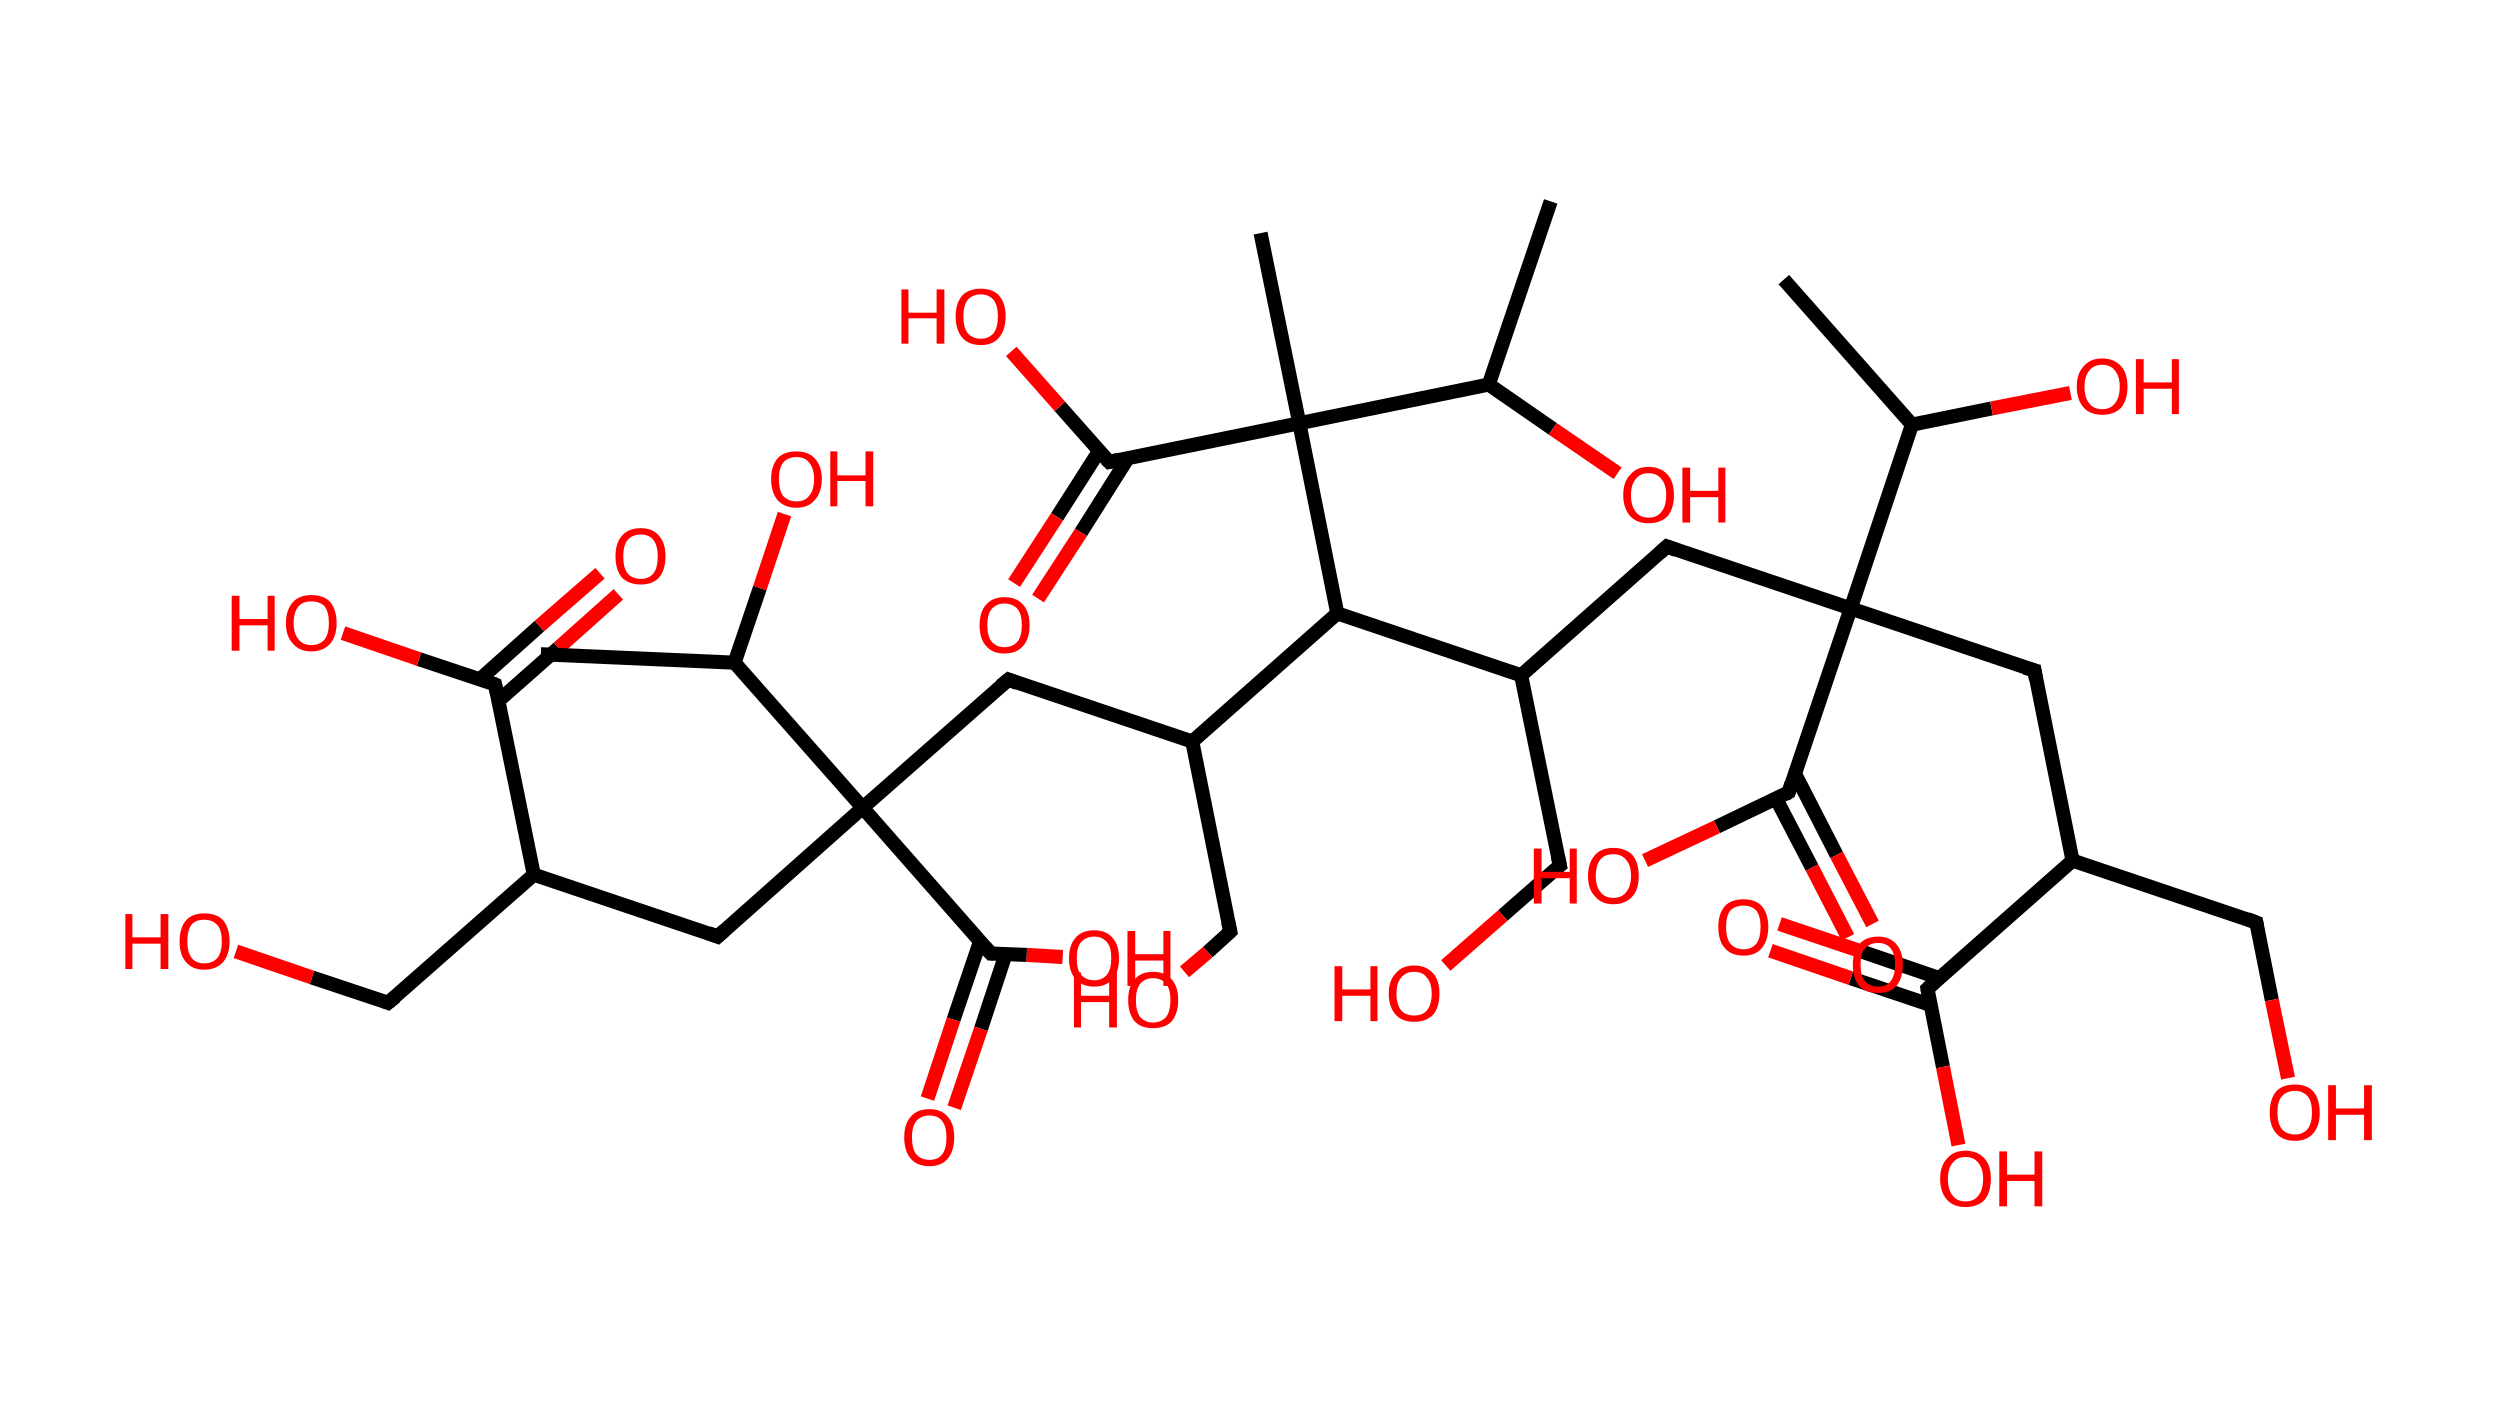 <?xml version='1.0' encoding='ASCII' standalone='yes'?>
<svg xmlns="http://www.w3.org/2000/svg" xmlns:rdkit="http://www.rdkit.org/xml" xmlns:xlink="http://www.w3.org/1999/xlink" version="1.1" baseProfile="full" xml:space="preserve" width="355px" height="200px" viewBox="0 0 355 200">
<!-- END OF HEADER -->
<rect style="opacity:1.0;fill:#FFFFFF;stroke:none" width="355.0" height="200.0" x="0.0" y="0.0"> </rect>
<path class="bond-0 atom-0 atom-1" d="M 253.3,39.7 L 271.5,60.3" style="fill:none;fill-rule:evenodd;stroke:#000000;stroke-width:2.0px;stroke-linecap:butt;stroke-linejoin:miter;stroke-opacity:1"/>
<path class="bond-1 atom-1 atom-2" d="M 271.5,60.3 L 282.8,58.0" style="fill:none;fill-rule:evenodd;stroke:#000000;stroke-width:2.0px;stroke-linecap:butt;stroke-linejoin:miter;stroke-opacity:1"/>
<path class="bond-1 atom-1 atom-2" d="M 282.8,58.0 L 294.0,55.8" style="fill:none;fill-rule:evenodd;stroke:#FF0000;stroke-width:2.0px;stroke-linecap:butt;stroke-linejoin:miter;stroke-opacity:1"/>
<path class="bond-2 atom-1 atom-3" d="M 271.5,60.3 L 262.8,86.4" style="fill:none;fill-rule:evenodd;stroke:#000000;stroke-width:2.0px;stroke-linecap:butt;stroke-linejoin:miter;stroke-opacity:1"/>
<path class="bond-3 atom-3 atom-4" d="M 262.8,86.4 L 288.9,95.2" style="fill:none;fill-rule:evenodd;stroke:#000000;stroke-width:2.0px;stroke-linecap:butt;stroke-linejoin:miter;stroke-opacity:1"/>
<path class="bond-4 atom-4 atom-5" d="M 288.9,95.2 L 294.3,122.2" style="fill:none;fill-rule:evenodd;stroke:#000000;stroke-width:2.0px;stroke-linecap:butt;stroke-linejoin:miter;stroke-opacity:1"/>
<path class="bond-5 atom-5 atom-6" d="M 294.3,122.2 L 320.4,131.0" style="fill:none;fill-rule:evenodd;stroke:#000000;stroke-width:2.0px;stroke-linecap:butt;stroke-linejoin:miter;stroke-opacity:1"/>
<path class="bond-6 atom-6 atom-7" d="M 320.4,131.0 L 322.6,142.0" style="fill:none;fill-rule:evenodd;stroke:#000000;stroke-width:2.0px;stroke-linecap:butt;stroke-linejoin:miter;stroke-opacity:1"/>
<path class="bond-6 atom-6 atom-7" d="M 322.6,142.0 L 324.9,153.1" style="fill:none;fill-rule:evenodd;stroke:#FF0000;stroke-width:2.0px;stroke-linecap:butt;stroke-linejoin:miter;stroke-opacity:1"/>
<path class="bond-7 atom-5 atom-8" d="M 294.3,122.2 L 273.7,140.4" style="fill:none;fill-rule:evenodd;stroke:#000000;stroke-width:2.0px;stroke-linecap:butt;stroke-linejoin:miter;stroke-opacity:1"/>
<path class="bond-8 atom-8 atom-9" d="M 275.4,138.9 L 264.0,135.0" style="fill:none;fill-rule:evenodd;stroke:#000000;stroke-width:2.0px;stroke-linecap:butt;stroke-linejoin:miter;stroke-opacity:1"/>
<path class="bond-8 atom-8 atom-9" d="M 264.0,135.0 L 252.7,131.2" style="fill:none;fill-rule:evenodd;stroke:#FF0000;stroke-width:2.0px;stroke-linecap:butt;stroke-linejoin:miter;stroke-opacity:1"/>
<path class="bond-8 atom-8 atom-9" d="M 274.1,142.7 L 262.8,138.9" style="fill:none;fill-rule:evenodd;stroke:#000000;stroke-width:2.0px;stroke-linecap:butt;stroke-linejoin:miter;stroke-opacity:1"/>
<path class="bond-8 atom-8 atom-9" d="M 262.8,138.9 L 251.4,135.0" style="fill:none;fill-rule:evenodd;stroke:#FF0000;stroke-width:2.0px;stroke-linecap:butt;stroke-linejoin:miter;stroke-opacity:1"/>
<path class="bond-9 atom-8 atom-10" d="M 273.7,140.4 L 275.9,151.5" style="fill:none;fill-rule:evenodd;stroke:#000000;stroke-width:2.0px;stroke-linecap:butt;stroke-linejoin:miter;stroke-opacity:1"/>
<path class="bond-9 atom-8 atom-10" d="M 275.9,151.5 L 278.1,162.6" style="fill:none;fill-rule:evenodd;stroke:#FF0000;stroke-width:2.0px;stroke-linecap:butt;stroke-linejoin:miter;stroke-opacity:1"/>
<path class="bond-10 atom-3 atom-11" d="M 262.8,86.4 L 236.7,77.6" style="fill:none;fill-rule:evenodd;stroke:#000000;stroke-width:2.0px;stroke-linecap:butt;stroke-linejoin:miter;stroke-opacity:1"/>
<path class="bond-11 atom-11 atom-12" d="M 236.7,77.6 L 216.0,95.9" style="fill:none;fill-rule:evenodd;stroke:#000000;stroke-width:2.0px;stroke-linecap:butt;stroke-linejoin:miter;stroke-opacity:1"/>
<path class="bond-12 atom-12 atom-13" d="M 216.0,95.9 L 221.5,122.9" style="fill:none;fill-rule:evenodd;stroke:#000000;stroke-width:2.0px;stroke-linecap:butt;stroke-linejoin:miter;stroke-opacity:1"/>
<path class="bond-13 atom-13 atom-14" d="M 221.5,122.9 L 213.4,130.0" style="fill:none;fill-rule:evenodd;stroke:#000000;stroke-width:2.0px;stroke-linecap:butt;stroke-linejoin:miter;stroke-opacity:1"/>
<path class="bond-13 atom-13 atom-14" d="M 213.4,130.0 L 205.3,137.1" style="fill:none;fill-rule:evenodd;stroke:#FF0000;stroke-width:2.0px;stroke-linecap:butt;stroke-linejoin:miter;stroke-opacity:1"/>
<path class="bond-14 atom-12 atom-15" d="M 216.0,95.9 L 189.9,87.1" style="fill:none;fill-rule:evenodd;stroke:#000000;stroke-width:2.0px;stroke-linecap:butt;stroke-linejoin:miter;stroke-opacity:1"/>
<path class="bond-15 atom-15 atom-16" d="M 189.9,87.1 L 169.3,105.3" style="fill:none;fill-rule:evenodd;stroke:#000000;stroke-width:2.0px;stroke-linecap:butt;stroke-linejoin:miter;stroke-opacity:1"/>
<path class="bond-16 atom-16 atom-17" d="M 169.3,105.3 L 174.7,132.3" style="fill:none;fill-rule:evenodd;stroke:#000000;stroke-width:2.0px;stroke-linecap:butt;stroke-linejoin:miter;stroke-opacity:1"/>
<path class="bond-17 atom-17 atom-18" d="M 174.7,132.3 L 171.5,135.2" style="fill:none;fill-rule:evenodd;stroke:#000000;stroke-width:2.0px;stroke-linecap:butt;stroke-linejoin:miter;stroke-opacity:1"/>
<path class="bond-17 atom-17 atom-18" d="M 171.5,135.2 L 168.2,138.0" style="fill:none;fill-rule:evenodd;stroke:#FF0000;stroke-width:2.0px;stroke-linecap:butt;stroke-linejoin:miter;stroke-opacity:1"/>
<path class="bond-18 atom-16 atom-19" d="M 169.3,105.3 L 143.2,96.5" style="fill:none;fill-rule:evenodd;stroke:#000000;stroke-width:2.0px;stroke-linecap:butt;stroke-linejoin:miter;stroke-opacity:1"/>
<path class="bond-19 atom-19 atom-20" d="M 143.2,96.5 L 122.5,114.7" style="fill:none;fill-rule:evenodd;stroke:#000000;stroke-width:2.0px;stroke-linecap:butt;stroke-linejoin:miter;stroke-opacity:1"/>
<path class="bond-20 atom-20 atom-21" d="M 122.5,114.7 L 101.9,133.0" style="fill:none;fill-rule:evenodd;stroke:#000000;stroke-width:2.0px;stroke-linecap:butt;stroke-linejoin:miter;stroke-opacity:1"/>
<path class="bond-21 atom-21 atom-22" d="M 101.9,133.0 L 75.8,124.2" style="fill:none;fill-rule:evenodd;stroke:#000000;stroke-width:2.0px;stroke-linecap:butt;stroke-linejoin:miter;stroke-opacity:1"/>
<path class="bond-22 atom-22 atom-23" d="M 75.8,124.2 L 55.1,142.4" style="fill:none;fill-rule:evenodd;stroke:#000000;stroke-width:2.0px;stroke-linecap:butt;stroke-linejoin:miter;stroke-opacity:1"/>
<path class="bond-23 atom-23 atom-24" d="M 55.1,142.4 L 44.3,138.8" style="fill:none;fill-rule:evenodd;stroke:#000000;stroke-width:2.0px;stroke-linecap:butt;stroke-linejoin:miter;stroke-opacity:1"/>
<path class="bond-23 atom-23 atom-24" d="M 44.3,138.8 L 33.5,135.1" style="fill:none;fill-rule:evenodd;stroke:#FF0000;stroke-width:2.0px;stroke-linecap:butt;stroke-linejoin:miter;stroke-opacity:1"/>
<path class="bond-24 atom-22 atom-25" d="M 75.8,124.2 L 70.3,97.2" style="fill:none;fill-rule:evenodd;stroke:#000000;stroke-width:2.0px;stroke-linecap:butt;stroke-linejoin:miter;stroke-opacity:1"/>
<path class="bond-25 atom-25 atom-26" d="M 70.8,99.5 L 79.3,92.0" style="fill:none;fill-rule:evenodd;stroke:#000000;stroke-width:2.0px;stroke-linecap:butt;stroke-linejoin:miter;stroke-opacity:1"/>
<path class="bond-25 atom-25 atom-26" d="M 79.3,92.0 L 87.8,84.4" style="fill:none;fill-rule:evenodd;stroke:#FF0000;stroke-width:2.0px;stroke-linecap:butt;stroke-linejoin:miter;stroke-opacity:1"/>
<path class="bond-25 atom-25 atom-26" d="M 68.1,96.5 L 76.6,88.9" style="fill:none;fill-rule:evenodd;stroke:#000000;stroke-width:2.0px;stroke-linecap:butt;stroke-linejoin:miter;stroke-opacity:1"/>
<path class="bond-25 atom-25 atom-26" d="M 76.6,88.9 L 85.2,81.4" style="fill:none;fill-rule:evenodd;stroke:#FF0000;stroke-width:2.0px;stroke-linecap:butt;stroke-linejoin:miter;stroke-opacity:1"/>
<path class="bond-26 atom-25 atom-27" d="M 70.3,97.2 L 59.5,93.6" style="fill:none;fill-rule:evenodd;stroke:#000000;stroke-width:2.0px;stroke-linecap:butt;stroke-linejoin:miter;stroke-opacity:1"/>
<path class="bond-26 atom-25 atom-27" d="M 59.5,93.6 L 48.7,89.9" style="fill:none;fill-rule:evenodd;stroke:#FF0000;stroke-width:2.0px;stroke-linecap:butt;stroke-linejoin:miter;stroke-opacity:1"/>
<path class="bond-27 atom-20 atom-28" d="M 122.5,114.7 L 140.7,135.4" style="fill:none;fill-rule:evenodd;stroke:#000000;stroke-width:2.0px;stroke-linecap:butt;stroke-linejoin:miter;stroke-opacity:1"/>
<path class="bond-28 atom-28 atom-29" d="M 139.2,133.6 L 135.4,144.8" style="fill:none;fill-rule:evenodd;stroke:#000000;stroke-width:2.0px;stroke-linecap:butt;stroke-linejoin:miter;stroke-opacity:1"/>
<path class="bond-28 atom-28 atom-29" d="M 135.4,144.8 L 131.7,156.0" style="fill:none;fill-rule:evenodd;stroke:#FF0000;stroke-width:2.0px;stroke-linecap:butt;stroke-linejoin:miter;stroke-opacity:1"/>
<path class="bond-28 atom-28 atom-29" d="M 142.8,135.5 L 139.3,146.1" style="fill:none;fill-rule:evenodd;stroke:#000000;stroke-width:2.0px;stroke-linecap:butt;stroke-linejoin:miter;stroke-opacity:1"/>
<path class="bond-28 atom-28 atom-29" d="M 139.3,146.1 L 135.5,157.3" style="fill:none;fill-rule:evenodd;stroke:#FF0000;stroke-width:2.0px;stroke-linecap:butt;stroke-linejoin:miter;stroke-opacity:1"/>
<path class="bond-29 atom-28 atom-30" d="M 140.7,135.4 L 145.8,135.6" style="fill:none;fill-rule:evenodd;stroke:#000000;stroke-width:2.0px;stroke-linecap:butt;stroke-linejoin:miter;stroke-opacity:1"/>
<path class="bond-29 atom-28 atom-30" d="M 145.8,135.6 L 150.9,135.9" style="fill:none;fill-rule:evenodd;stroke:#FF0000;stroke-width:2.0px;stroke-linecap:butt;stroke-linejoin:miter;stroke-opacity:1"/>
<path class="bond-30 atom-20 atom-31" d="M 122.5,114.7 L 104.3,94.1" style="fill:none;fill-rule:evenodd;stroke:#000000;stroke-width:2.0px;stroke-linecap:butt;stroke-linejoin:miter;stroke-opacity:1"/>
<path class="bond-31 atom-31 atom-32" d="M 104.3,94.1 L 76.8,92.9" style="fill:none;fill-rule:evenodd;stroke:#000000;stroke-width:2.0px;stroke-linecap:butt;stroke-linejoin:miter;stroke-opacity:1"/>
<path class="bond-32 atom-31 atom-33" d="M 104.3,94.1 L 107.9,83.5" style="fill:none;fill-rule:evenodd;stroke:#000000;stroke-width:2.0px;stroke-linecap:butt;stroke-linejoin:miter;stroke-opacity:1"/>
<path class="bond-32 atom-31 atom-33" d="M 107.9,83.5 L 111.4,73.0" style="fill:none;fill-rule:evenodd;stroke:#FF0000;stroke-width:2.0px;stroke-linecap:butt;stroke-linejoin:miter;stroke-opacity:1"/>
<path class="bond-33 atom-15 atom-34" d="M 189.9,87.1 L 184.5,60.1" style="fill:none;fill-rule:evenodd;stroke:#000000;stroke-width:2.0px;stroke-linecap:butt;stroke-linejoin:miter;stroke-opacity:1"/>
<path class="bond-34 atom-34 atom-35" d="M 184.5,60.1 L 179.0,33.1" style="fill:none;fill-rule:evenodd;stroke:#000000;stroke-width:2.0px;stroke-linecap:butt;stroke-linejoin:miter;stroke-opacity:1"/>
<path class="bond-35 atom-34 atom-36" d="M 184.5,60.1 L 157.5,65.6" style="fill:none;fill-rule:evenodd;stroke:#000000;stroke-width:2.0px;stroke-linecap:butt;stroke-linejoin:miter;stroke-opacity:1"/>
<path class="bond-36 atom-36 atom-37" d="M 156.1,64.0 L 150.1,73.4" style="fill:none;fill-rule:evenodd;stroke:#000000;stroke-width:2.0px;stroke-linecap:butt;stroke-linejoin:miter;stroke-opacity:1"/>
<path class="bond-36 atom-36 atom-37" d="M 150.1,73.4 L 144.0,82.8" style="fill:none;fill-rule:evenodd;stroke:#FF0000;stroke-width:2.0px;stroke-linecap:butt;stroke-linejoin:miter;stroke-opacity:1"/>
<path class="bond-36 atom-36 atom-37" d="M 160.2,65.0 L 153.5,75.6" style="fill:none;fill-rule:evenodd;stroke:#000000;stroke-width:2.0px;stroke-linecap:butt;stroke-linejoin:miter;stroke-opacity:1"/>
<path class="bond-36 atom-36 atom-37" d="M 153.5,75.6 L 147.4,85.0" style="fill:none;fill-rule:evenodd;stroke:#FF0000;stroke-width:2.0px;stroke-linecap:butt;stroke-linejoin:miter;stroke-opacity:1"/>
<path class="bond-37 atom-36 atom-38" d="M 157.5,65.6 L 150.5,57.7" style="fill:none;fill-rule:evenodd;stroke:#000000;stroke-width:2.0px;stroke-linecap:butt;stroke-linejoin:miter;stroke-opacity:1"/>
<path class="bond-37 atom-36 atom-38" d="M 150.5,57.7 L 143.6,49.9" style="fill:none;fill-rule:evenodd;stroke:#FF0000;stroke-width:2.0px;stroke-linecap:butt;stroke-linejoin:miter;stroke-opacity:1"/>
<path class="bond-38 atom-34 atom-39" d="M 184.5,60.1 L 211.4,54.6" style="fill:none;fill-rule:evenodd;stroke:#000000;stroke-width:2.0px;stroke-linecap:butt;stroke-linejoin:miter;stroke-opacity:1"/>
<path class="bond-39 atom-39 atom-40" d="M 211.4,54.6 L 220.2,28.6" style="fill:none;fill-rule:evenodd;stroke:#000000;stroke-width:2.0px;stroke-linecap:butt;stroke-linejoin:miter;stroke-opacity:1"/>
<path class="bond-40 atom-39 atom-41" d="M 211.4,54.6 L 220.5,60.9" style="fill:none;fill-rule:evenodd;stroke:#000000;stroke-width:2.0px;stroke-linecap:butt;stroke-linejoin:miter;stroke-opacity:1"/>
<path class="bond-40 atom-39 atom-41" d="M 220.5,60.9 L 229.7,67.2" style="fill:none;fill-rule:evenodd;stroke:#FF0000;stroke-width:2.0px;stroke-linecap:butt;stroke-linejoin:miter;stroke-opacity:1"/>
<path class="bond-41 atom-3 atom-42" d="M 262.8,86.4 L 254.0,112.5" style="fill:none;fill-rule:evenodd;stroke:#000000;stroke-width:2.0px;stroke-linecap:butt;stroke-linejoin:miter;stroke-opacity:1"/>
<path class="bond-42 atom-42 atom-43" d="M 252.2,113.4 L 257.3,123.2" style="fill:none;fill-rule:evenodd;stroke:#000000;stroke-width:2.0px;stroke-linecap:butt;stroke-linejoin:miter;stroke-opacity:1"/>
<path class="bond-42 atom-42 atom-43" d="M 257.3,123.2 L 262.4,133.1" style="fill:none;fill-rule:evenodd;stroke:#FF0000;stroke-width:2.0px;stroke-linecap:butt;stroke-linejoin:miter;stroke-opacity:1"/>
<path class="bond-42 atom-42 atom-43" d="M 254.9,109.9 L 260.8,121.4" style="fill:none;fill-rule:evenodd;stroke:#000000;stroke-width:2.0px;stroke-linecap:butt;stroke-linejoin:miter;stroke-opacity:1"/>
<path class="bond-42 atom-42 atom-43" d="M 260.8,121.4 L 265.9,131.2" style="fill:none;fill-rule:evenodd;stroke:#FF0000;stroke-width:2.0px;stroke-linecap:butt;stroke-linejoin:miter;stroke-opacity:1"/>
<path class="bond-43 atom-42 atom-44" d="M 254.0,112.5 L 243.8,117.4" style="fill:none;fill-rule:evenodd;stroke:#000000;stroke-width:2.0px;stroke-linecap:butt;stroke-linejoin:miter;stroke-opacity:1"/>
<path class="bond-43 atom-42 atom-44" d="M 243.8,117.4 L 233.6,122.2" style="fill:none;fill-rule:evenodd;stroke:#FF0000;stroke-width:2.0px;stroke-linecap:butt;stroke-linejoin:miter;stroke-opacity:1"/>
<path d="M 287.5,94.8 L 288.9,95.2 L 289.1,96.5" style="fill:none;stroke:#000000;stroke-width:2.0px;stroke-linecap:butt;stroke-linejoin:miter;stroke-opacity:1;"/>
<path d="M 319.1,130.5 L 320.4,131.0 L 320.5,131.5" style="fill:none;stroke:#000000;stroke-width:2.0px;stroke-linecap:butt;stroke-linejoin:miter;stroke-opacity:1;"/>
<path d="M 274.7,139.5 L 273.7,140.4 L 273.8,141.0" style="fill:none;stroke:#000000;stroke-width:2.0px;stroke-linecap:butt;stroke-linejoin:miter;stroke-opacity:1;"/>
<path d="M 238.0,78.1 L 236.7,77.6 L 235.6,78.6" style="fill:none;stroke:#000000;stroke-width:2.0px;stroke-linecap:butt;stroke-linejoin:miter;stroke-opacity:1;"/>
<path d="M 221.2,121.5 L 221.5,122.9 L 221.1,123.2" style="fill:none;stroke:#000000;stroke-width:2.0px;stroke-linecap:butt;stroke-linejoin:miter;stroke-opacity:1;"/>
<path d="M 174.4,130.9 L 174.7,132.3 L 174.6,132.4" style="fill:none;stroke:#000000;stroke-width:2.0px;stroke-linecap:butt;stroke-linejoin:miter;stroke-opacity:1;"/>
<path d="M 144.5,97.0 L 143.2,96.5 L 142.1,97.4" style="fill:none;stroke:#000000;stroke-width:2.0px;stroke-linecap:butt;stroke-linejoin:miter;stroke-opacity:1;"/>
<path d="M 102.9,132.1 L 101.9,133.0 L 100.6,132.5" style="fill:none;stroke:#000000;stroke-width:2.0px;stroke-linecap:butt;stroke-linejoin:miter;stroke-opacity:1;"/>
<path d="M 56.2,141.5 L 55.1,142.4 L 54.6,142.2" style="fill:none;stroke:#000000;stroke-width:2.0px;stroke-linecap:butt;stroke-linejoin:miter;stroke-opacity:1;"/>
<path d="M 70.6,98.6 L 70.3,97.2 L 69.8,97.0" style="fill:none;stroke:#000000;stroke-width:2.0px;stroke-linecap:butt;stroke-linejoin:miter;stroke-opacity:1;"/>
<path d="M 139.8,134.4 L 140.7,135.4 L 141.0,135.4" style="fill:none;stroke:#000000;stroke-width:2.0px;stroke-linecap:butt;stroke-linejoin:miter;stroke-opacity:1;"/>
<path d="M 158.8,65.3 L 157.5,65.6 L 157.1,65.2" style="fill:none;stroke:#000000;stroke-width:2.0px;stroke-linecap:butt;stroke-linejoin:miter;stroke-opacity:1;"/>
<path d="M 254.4,111.2 L 254.0,112.5 L 253.5,112.8" style="fill:none;stroke:#000000;stroke-width:2.0px;stroke-linecap:butt;stroke-linejoin:miter;stroke-opacity:1;"/>
<path class="atom-2" d="M 294.9 54.9 Q 294.9 53.0, 295.9 52.0 Q 296.8 50.9, 298.5 50.9 Q 300.2 50.9, 301.2 52.0 Q 302.1 53.0, 302.1 54.9 Q 302.1 56.8, 301.2 57.9 Q 300.2 58.9, 298.5 58.9 Q 296.8 58.9, 295.9 57.9 Q 294.9 56.8, 294.9 54.9 M 298.5 58.1 Q 299.7 58.1, 300.3 57.3 Q 301.0 56.5, 301.0 54.9 Q 301.0 53.4, 300.3 52.6 Q 299.7 51.8, 298.5 51.8 Q 297.3 51.8, 296.7 52.6 Q 296.0 53.4, 296.0 54.9 Q 296.0 56.5, 296.7 57.3 Q 297.3 58.1, 298.5 58.1 " fill="#FF0000"/>
<path class="atom-2" d="M 303.3 51.0 L 304.4 51.0 L 304.4 54.3 L 308.4 54.3 L 308.4 51.0 L 309.4 51.0 L 309.4 58.8 L 308.4 58.8 L 308.4 55.2 L 304.4 55.2 L 304.4 58.8 L 303.3 58.8 L 303.3 51.0 " fill="#FF0000"/>
<path class="atom-7" d="M 322.3 158.0 Q 322.3 156.1, 323.2 155.0 Q 324.1 154.0, 325.9 154.0 Q 327.6 154.0, 328.5 155.0 Q 329.4 156.1, 329.4 158.0 Q 329.4 159.9, 328.5 160.9 Q 327.6 162.0, 325.9 162.0 Q 324.1 162.0, 323.2 160.9 Q 322.3 159.9, 322.3 158.0 M 325.9 161.1 Q 327.0 161.1, 327.7 160.3 Q 328.3 159.5, 328.3 158.0 Q 328.3 156.4, 327.7 155.7 Q 327.0 154.9, 325.9 154.9 Q 324.7 154.9, 324.0 155.7 Q 323.4 156.4, 323.4 158.0 Q 323.4 159.5, 324.0 160.3 Q 324.7 161.1, 325.9 161.1 " fill="#FF0000"/>
<path class="atom-7" d="M 330.6 154.1 L 331.7 154.1 L 331.7 157.4 L 335.7 157.4 L 335.7 154.1 L 336.8 154.1 L 336.8 161.9 L 335.7 161.9 L 335.7 158.3 L 331.7 158.3 L 331.7 161.9 L 330.6 161.9 L 330.6 154.1 " fill="#FF0000"/>
<path class="atom-9" d="M 244.0 131.6 Q 244.0 129.8, 244.9 128.7 Q 245.8 127.7, 247.6 127.7 Q 249.3 127.7, 250.2 128.7 Q 251.1 129.8, 251.1 131.6 Q 251.1 133.5, 250.2 134.6 Q 249.3 135.7, 247.6 135.7 Q 245.8 135.7, 244.9 134.6 Q 244.0 133.6, 244.0 131.6 M 247.6 134.8 Q 248.7 134.8, 249.4 134.0 Q 250.0 133.2, 250.0 131.6 Q 250.0 130.1, 249.4 129.3 Q 248.7 128.6, 247.6 128.6 Q 246.4 128.6, 245.7 129.3 Q 245.1 130.1, 245.1 131.6 Q 245.1 133.2, 245.7 134.0 Q 246.4 134.8, 247.6 134.8 " fill="#FF0000"/>
<path class="atom-10" d="M 275.5 167.4 Q 275.5 165.5, 276.5 164.5 Q 277.4 163.4, 279.1 163.4 Q 280.8 163.4, 281.8 164.5 Q 282.7 165.5, 282.7 167.4 Q 282.7 169.3, 281.8 170.4 Q 280.8 171.4, 279.1 171.4 Q 277.4 171.4, 276.5 170.4 Q 275.5 169.3, 275.5 167.4 M 279.1 170.6 Q 280.3 170.6, 280.9 169.8 Q 281.6 169.0, 281.6 167.4 Q 281.6 165.9, 280.9 165.1 Q 280.3 164.3, 279.1 164.3 Q 277.9 164.3, 277.3 165.1 Q 276.6 165.9, 276.6 167.4 Q 276.6 169.0, 277.3 169.8 Q 277.9 170.6, 279.1 170.6 " fill="#FF0000"/>
<path class="atom-10" d="M 283.9 163.5 L 285.0 163.5 L 285.0 166.8 L 288.9 166.8 L 288.9 163.5 L 290.0 163.5 L 290.0 171.3 L 288.9 171.3 L 288.9 167.7 L 285.0 167.7 L 285.0 171.3 L 283.9 171.3 L 283.9 163.5 " fill="#FF0000"/>
<path class="atom-14" d="M 189.5 137.2 L 190.6 137.2 L 190.6 140.5 L 194.6 140.5 L 194.6 137.2 L 195.6 137.2 L 195.6 145.0 L 194.6 145.0 L 194.6 141.4 L 190.6 141.4 L 190.6 145.0 L 189.5 145.0 L 189.5 137.2 " fill="#FF0000"/>
<path class="atom-14" d="M 197.2 141.1 Q 197.2 139.2, 198.2 138.2 Q 199.1 137.1, 200.8 137.1 Q 202.5 137.1, 203.5 138.2 Q 204.4 139.2, 204.4 141.1 Q 204.4 143.0, 203.5 144.1 Q 202.5 145.1, 200.8 145.1 Q 199.1 145.1, 198.2 144.1 Q 197.2 143.0, 197.2 141.1 M 200.8 144.2 Q 202.0 144.2, 202.6 143.5 Q 203.3 142.7, 203.3 141.1 Q 203.3 139.6, 202.6 138.8 Q 202.0 138.0, 200.8 138.0 Q 199.6 138.0, 199.0 138.8 Q 198.3 139.5, 198.3 141.1 Q 198.3 142.7, 199.0 143.5 Q 199.6 144.2, 200.8 144.2 " fill="#FF0000"/>
<path class="atom-18" d="M 152.5 138.1 L 153.5 138.1 L 153.5 141.4 L 157.5 141.4 L 157.5 138.1 L 158.6 138.1 L 158.6 145.9 L 157.5 145.9 L 157.5 142.3 L 153.5 142.3 L 153.5 145.9 L 152.5 145.9 L 152.5 138.1 " fill="#FF0000"/>
<path class="atom-18" d="M 160.2 142.0 Q 160.2 140.1, 161.1 139.1 Q 162.0 138.0, 163.7 138.0 Q 165.5 138.0, 166.4 139.1 Q 167.3 140.1, 167.3 142.0 Q 167.3 143.9, 166.4 145.0 Q 165.5 146.0, 163.7 146.0 Q 162.0 146.0, 161.1 145.0 Q 160.2 143.9, 160.2 142.0 M 163.7 145.2 Q 164.9 145.2, 165.6 144.4 Q 166.2 143.6, 166.2 142.0 Q 166.2 140.5, 165.6 139.7 Q 164.9 138.9, 163.7 138.9 Q 162.6 138.9, 161.9 139.7 Q 161.3 140.5, 161.3 142.0 Q 161.3 143.6, 161.9 144.4 Q 162.6 145.2, 163.7 145.2 " fill="#FF0000"/>
<path class="atom-24" d="M 17.8 129.8 L 18.8 129.8 L 18.8 133.1 L 22.8 133.1 L 22.8 129.8 L 23.9 129.8 L 23.9 137.6 L 22.8 137.6 L 22.8 134.0 L 18.8 134.0 L 18.8 137.6 L 17.8 137.6 L 17.8 129.8 " fill="#FF0000"/>
<path class="atom-24" d="M 25.5 133.7 Q 25.5 131.8, 26.4 130.7 Q 27.3 129.7, 29.0 129.7 Q 30.8 129.7, 31.7 130.7 Q 32.6 131.8, 32.6 133.7 Q 32.6 135.5, 31.7 136.6 Q 30.7 137.7, 29.0 137.7 Q 27.3 137.7, 26.4 136.6 Q 25.5 135.6, 25.5 133.7 M 29.0 136.8 Q 30.2 136.8, 30.9 136.0 Q 31.5 135.2, 31.5 133.7 Q 31.5 132.1, 30.9 131.4 Q 30.2 130.6, 29.0 130.6 Q 27.8 130.6, 27.2 131.3 Q 26.6 132.1, 26.6 133.7 Q 26.6 135.2, 27.2 136.0 Q 27.8 136.8, 29.0 136.8 " fill="#FF0000"/>
<path class="atom-26" d="M 87.4 79.0 Q 87.4 77.1, 88.3 76.1 Q 89.2 75.0, 91.0 75.0 Q 92.7 75.0, 93.6 76.1 Q 94.5 77.1, 94.5 79.0 Q 94.5 80.9, 93.6 82.0 Q 92.7 83.0, 91.0 83.0 Q 89.3 83.0, 88.3 82.0 Q 87.4 80.9, 87.4 79.0 M 91.0 82.2 Q 92.2 82.2, 92.8 81.4 Q 93.4 80.6, 93.4 79.0 Q 93.4 77.5, 92.8 76.7 Q 92.2 75.9, 91.0 75.9 Q 89.8 75.9, 89.1 76.7 Q 88.5 77.5, 88.5 79.0 Q 88.5 80.6, 89.1 81.4 Q 89.8 82.2, 91.0 82.2 " fill="#FF0000"/>
<path class="atom-27" d="M 32.9 84.6 L 34.0 84.6 L 34.0 87.9 L 38.0 87.9 L 38.0 84.6 L 39.0 84.6 L 39.0 92.4 L 38.0 92.4 L 38.0 88.8 L 34.0 88.8 L 34.0 92.4 L 32.9 92.4 L 32.9 84.6 " fill="#FF0000"/>
<path class="atom-27" d="M 40.6 88.5 Q 40.6 86.6, 41.6 85.5 Q 42.5 84.5, 44.2 84.5 Q 46.0 84.5, 46.9 85.5 Q 47.8 86.6, 47.8 88.5 Q 47.8 90.3, 46.9 91.4 Q 45.9 92.5, 44.2 92.5 Q 42.5 92.5, 41.6 91.4 Q 40.6 90.4, 40.6 88.5 M 44.2 91.6 Q 45.4 91.6, 46.1 90.8 Q 46.7 90.0, 46.7 88.5 Q 46.7 86.9, 46.1 86.1 Q 45.4 85.4, 44.2 85.4 Q 43.0 85.4, 42.4 86.1 Q 41.7 86.9, 41.7 88.5 Q 41.7 90.0, 42.4 90.8 Q 43.0 91.6, 44.2 91.6 " fill="#FF0000"/>
<path class="atom-29" d="M 128.4 161.5 Q 128.4 159.6, 129.3 158.6 Q 130.2 157.5, 132.0 157.5 Q 133.7 157.5, 134.6 158.6 Q 135.5 159.6, 135.5 161.5 Q 135.5 163.4, 134.6 164.5 Q 133.7 165.6, 132.0 165.6 Q 130.2 165.6, 129.3 164.5 Q 128.4 163.4, 128.4 161.5 M 132.0 164.7 Q 133.2 164.7, 133.8 163.9 Q 134.4 163.1, 134.4 161.5 Q 134.4 160.0, 133.8 159.2 Q 133.2 158.4, 132.0 158.4 Q 130.8 158.4, 130.1 159.2 Q 129.5 160.0, 129.5 161.5 Q 129.5 163.1, 130.1 163.9 Q 130.8 164.7, 132.0 164.7 " fill="#FF0000"/>
<path class="atom-30" d="M 151.8 136.1 Q 151.8 134.2, 152.7 133.2 Q 153.6 132.1, 155.4 132.1 Q 157.1 132.1, 158.0 133.2 Q 158.9 134.2, 158.9 136.1 Q 158.9 138.0, 158.0 139.0 Q 157.1 140.1, 155.4 140.1 Q 153.6 140.1, 152.7 139.0 Q 151.8 138.0, 151.8 136.1 M 155.4 139.2 Q 156.5 139.2, 157.2 138.4 Q 157.8 137.6, 157.8 136.1 Q 157.8 134.5, 157.2 133.8 Q 156.5 133.0, 155.4 133.0 Q 154.2 133.0, 153.5 133.8 Q 152.9 134.5, 152.9 136.1 Q 152.9 137.7, 153.5 138.4 Q 154.2 139.2, 155.4 139.2 " fill="#FF0000"/>
<path class="atom-30" d="M 160.1 132.2 L 161.2 132.2 L 161.2 135.5 L 165.2 135.5 L 165.2 132.2 L 166.2 132.2 L 166.2 140.0 L 165.2 140.0 L 165.2 136.4 L 161.2 136.4 L 161.2 140.0 L 160.1 140.0 L 160.1 132.2 " fill="#FF0000"/>
<path class="atom-33" d="M 109.5 68.0 Q 109.5 66.2, 110.4 65.1 Q 111.3 64.1, 113.1 64.1 Q 114.8 64.1, 115.7 65.1 Q 116.7 66.2, 116.7 68.0 Q 116.7 69.9, 115.7 71.0 Q 114.8 72.1, 113.1 72.1 Q 111.4 72.1, 110.4 71.0 Q 109.5 69.9, 109.5 68.0 M 113.1 71.2 Q 114.3 71.2, 114.9 70.4 Q 115.6 69.6, 115.6 68.0 Q 115.6 66.5, 114.9 65.7 Q 114.3 64.9, 113.1 64.9 Q 111.9 64.9, 111.2 65.7 Q 110.6 66.5, 110.6 68.0 Q 110.6 69.6, 111.2 70.4 Q 111.9 71.2, 113.1 71.2 " fill="#FF0000"/>
<path class="atom-33" d="M 117.9 64.1 L 118.9 64.1 L 118.9 67.5 L 122.9 67.5 L 122.9 64.1 L 124.0 64.1 L 124.0 71.9 L 122.9 71.9 L 122.9 68.3 L 118.9 68.3 L 118.9 71.9 L 117.9 71.9 L 117.9 64.1 " fill="#FF0000"/>
<path class="atom-37" d="M 139.1 88.8 Q 139.1 86.9, 140.0 85.9 Q 140.9 84.8, 142.6 84.8 Q 144.4 84.8, 145.3 85.9 Q 146.2 86.9, 146.2 88.8 Q 146.2 90.7, 145.3 91.7 Q 144.4 92.8, 142.6 92.8 Q 140.9 92.8, 140.0 91.7 Q 139.1 90.7, 139.1 88.8 M 142.6 91.9 Q 143.8 91.9, 144.5 91.1 Q 145.1 90.3, 145.1 88.8 Q 145.1 87.2, 144.5 86.5 Q 143.8 85.7, 142.6 85.7 Q 141.5 85.7, 140.8 86.5 Q 140.2 87.2, 140.2 88.8 Q 140.2 90.3, 140.8 91.1 Q 141.5 91.9, 142.6 91.9 " fill="#FF0000"/>
<path class="atom-38" d="M 128.0 41.1 L 129.0 41.1 L 129.0 44.4 L 133.0 44.4 L 133.0 41.1 L 134.1 41.1 L 134.1 48.8 L 133.0 48.8 L 133.0 45.2 L 129.0 45.2 L 129.0 48.8 L 128.0 48.8 L 128.0 41.1 " fill="#FF0000"/>
<path class="atom-38" d="M 135.7 44.9 Q 135.7 43.1, 136.6 42.0 Q 137.5 41.0, 139.3 41.0 Q 141.0 41.0, 141.9 42.0 Q 142.8 43.1, 142.8 44.9 Q 142.8 46.8, 141.9 47.9 Q 141.0 49.0, 139.3 49.0 Q 137.5 49.0, 136.6 47.9 Q 135.7 46.8, 135.7 44.9 M 139.3 48.1 Q 140.4 48.1, 141.1 47.3 Q 141.7 46.5, 141.7 44.9 Q 141.7 43.4, 141.1 42.6 Q 140.4 41.8, 139.3 41.8 Q 138.1 41.8, 137.4 42.6 Q 136.8 43.4, 136.8 44.9 Q 136.8 46.5, 137.4 47.3 Q 138.1 48.1, 139.3 48.1 " fill="#FF0000"/>
<path class="atom-41" d="M 230.5 70.3 Q 230.5 68.4, 231.5 67.4 Q 232.4 66.3, 234.1 66.3 Q 235.8 66.3, 236.8 67.4 Q 237.7 68.4, 237.7 70.3 Q 237.7 72.2, 236.8 73.3 Q 235.8 74.3, 234.1 74.3 Q 232.4 74.3, 231.5 73.3 Q 230.5 72.2, 230.5 70.3 M 234.1 73.5 Q 235.3 73.5, 235.9 72.7 Q 236.6 71.9, 236.6 70.3 Q 236.6 68.8, 235.9 68.0 Q 235.3 67.2, 234.1 67.2 Q 232.9 67.2, 232.3 68.0 Q 231.6 68.8, 231.6 70.3 Q 231.6 71.9, 232.3 72.7 Q 232.9 73.5, 234.1 73.5 " fill="#FF0000"/>
<path class="atom-41" d="M 238.9 66.4 L 240.0 66.4 L 240.0 69.7 L 244.0 69.7 L 244.0 66.4 L 245.0 66.4 L 245.0 74.2 L 244.0 74.2 L 244.0 70.6 L 240.0 70.6 L 240.0 74.2 L 238.9 74.2 L 238.9 66.4 " fill="#FF0000"/>
<path class="atom-43" d="M 263.1 137.0 Q 263.1 135.1, 264.0 134.1 Q 264.9 133.0, 266.7 133.0 Q 268.4 133.0, 269.3 134.1 Q 270.2 135.1, 270.2 137.0 Q 270.2 138.9, 269.3 140.0 Q 268.4 141.0, 266.7 141.0 Q 264.9 141.0, 264.0 140.0 Q 263.1 138.9, 263.1 137.0 M 266.7 140.1 Q 267.9 140.1, 268.5 139.3 Q 269.1 138.5, 269.1 137.0 Q 269.1 135.5, 268.5 134.7 Q 267.9 133.9, 266.7 133.9 Q 265.5 133.9, 264.8 134.7 Q 264.2 135.4, 264.2 137.0 Q 264.2 138.6, 264.8 139.3 Q 265.5 140.1, 266.7 140.1 " fill="#FF0000"/>
<path class="atom-44" d="M 217.8 120.5 L 218.9 120.5 L 218.9 123.8 L 222.9 123.8 L 222.9 120.5 L 223.9 120.5 L 223.9 128.3 L 222.9 128.3 L 222.9 124.7 L 218.9 124.7 L 218.9 128.3 L 217.8 128.3 L 217.8 120.5 " fill="#FF0000"/>
<path class="atom-44" d="M 225.5 124.4 Q 225.5 122.5, 226.5 121.4 Q 227.4 120.4, 229.1 120.4 Q 230.8 120.4, 231.8 121.4 Q 232.7 122.5, 232.7 124.4 Q 232.7 126.3, 231.8 127.3 Q 230.8 128.4, 229.1 128.4 Q 227.4 128.4, 226.5 127.3 Q 225.5 126.3, 225.5 124.4 M 229.1 127.5 Q 230.3 127.5, 230.9 126.7 Q 231.6 125.9, 231.6 124.4 Q 231.6 122.8, 230.9 122.1 Q 230.3 121.3, 229.1 121.3 Q 227.9 121.3, 227.3 122.0 Q 226.6 122.8, 226.6 124.4 Q 226.6 125.9, 227.3 126.7 Q 227.9 127.5, 229.1 127.5 " fill="#FF0000"/>
</svg>

